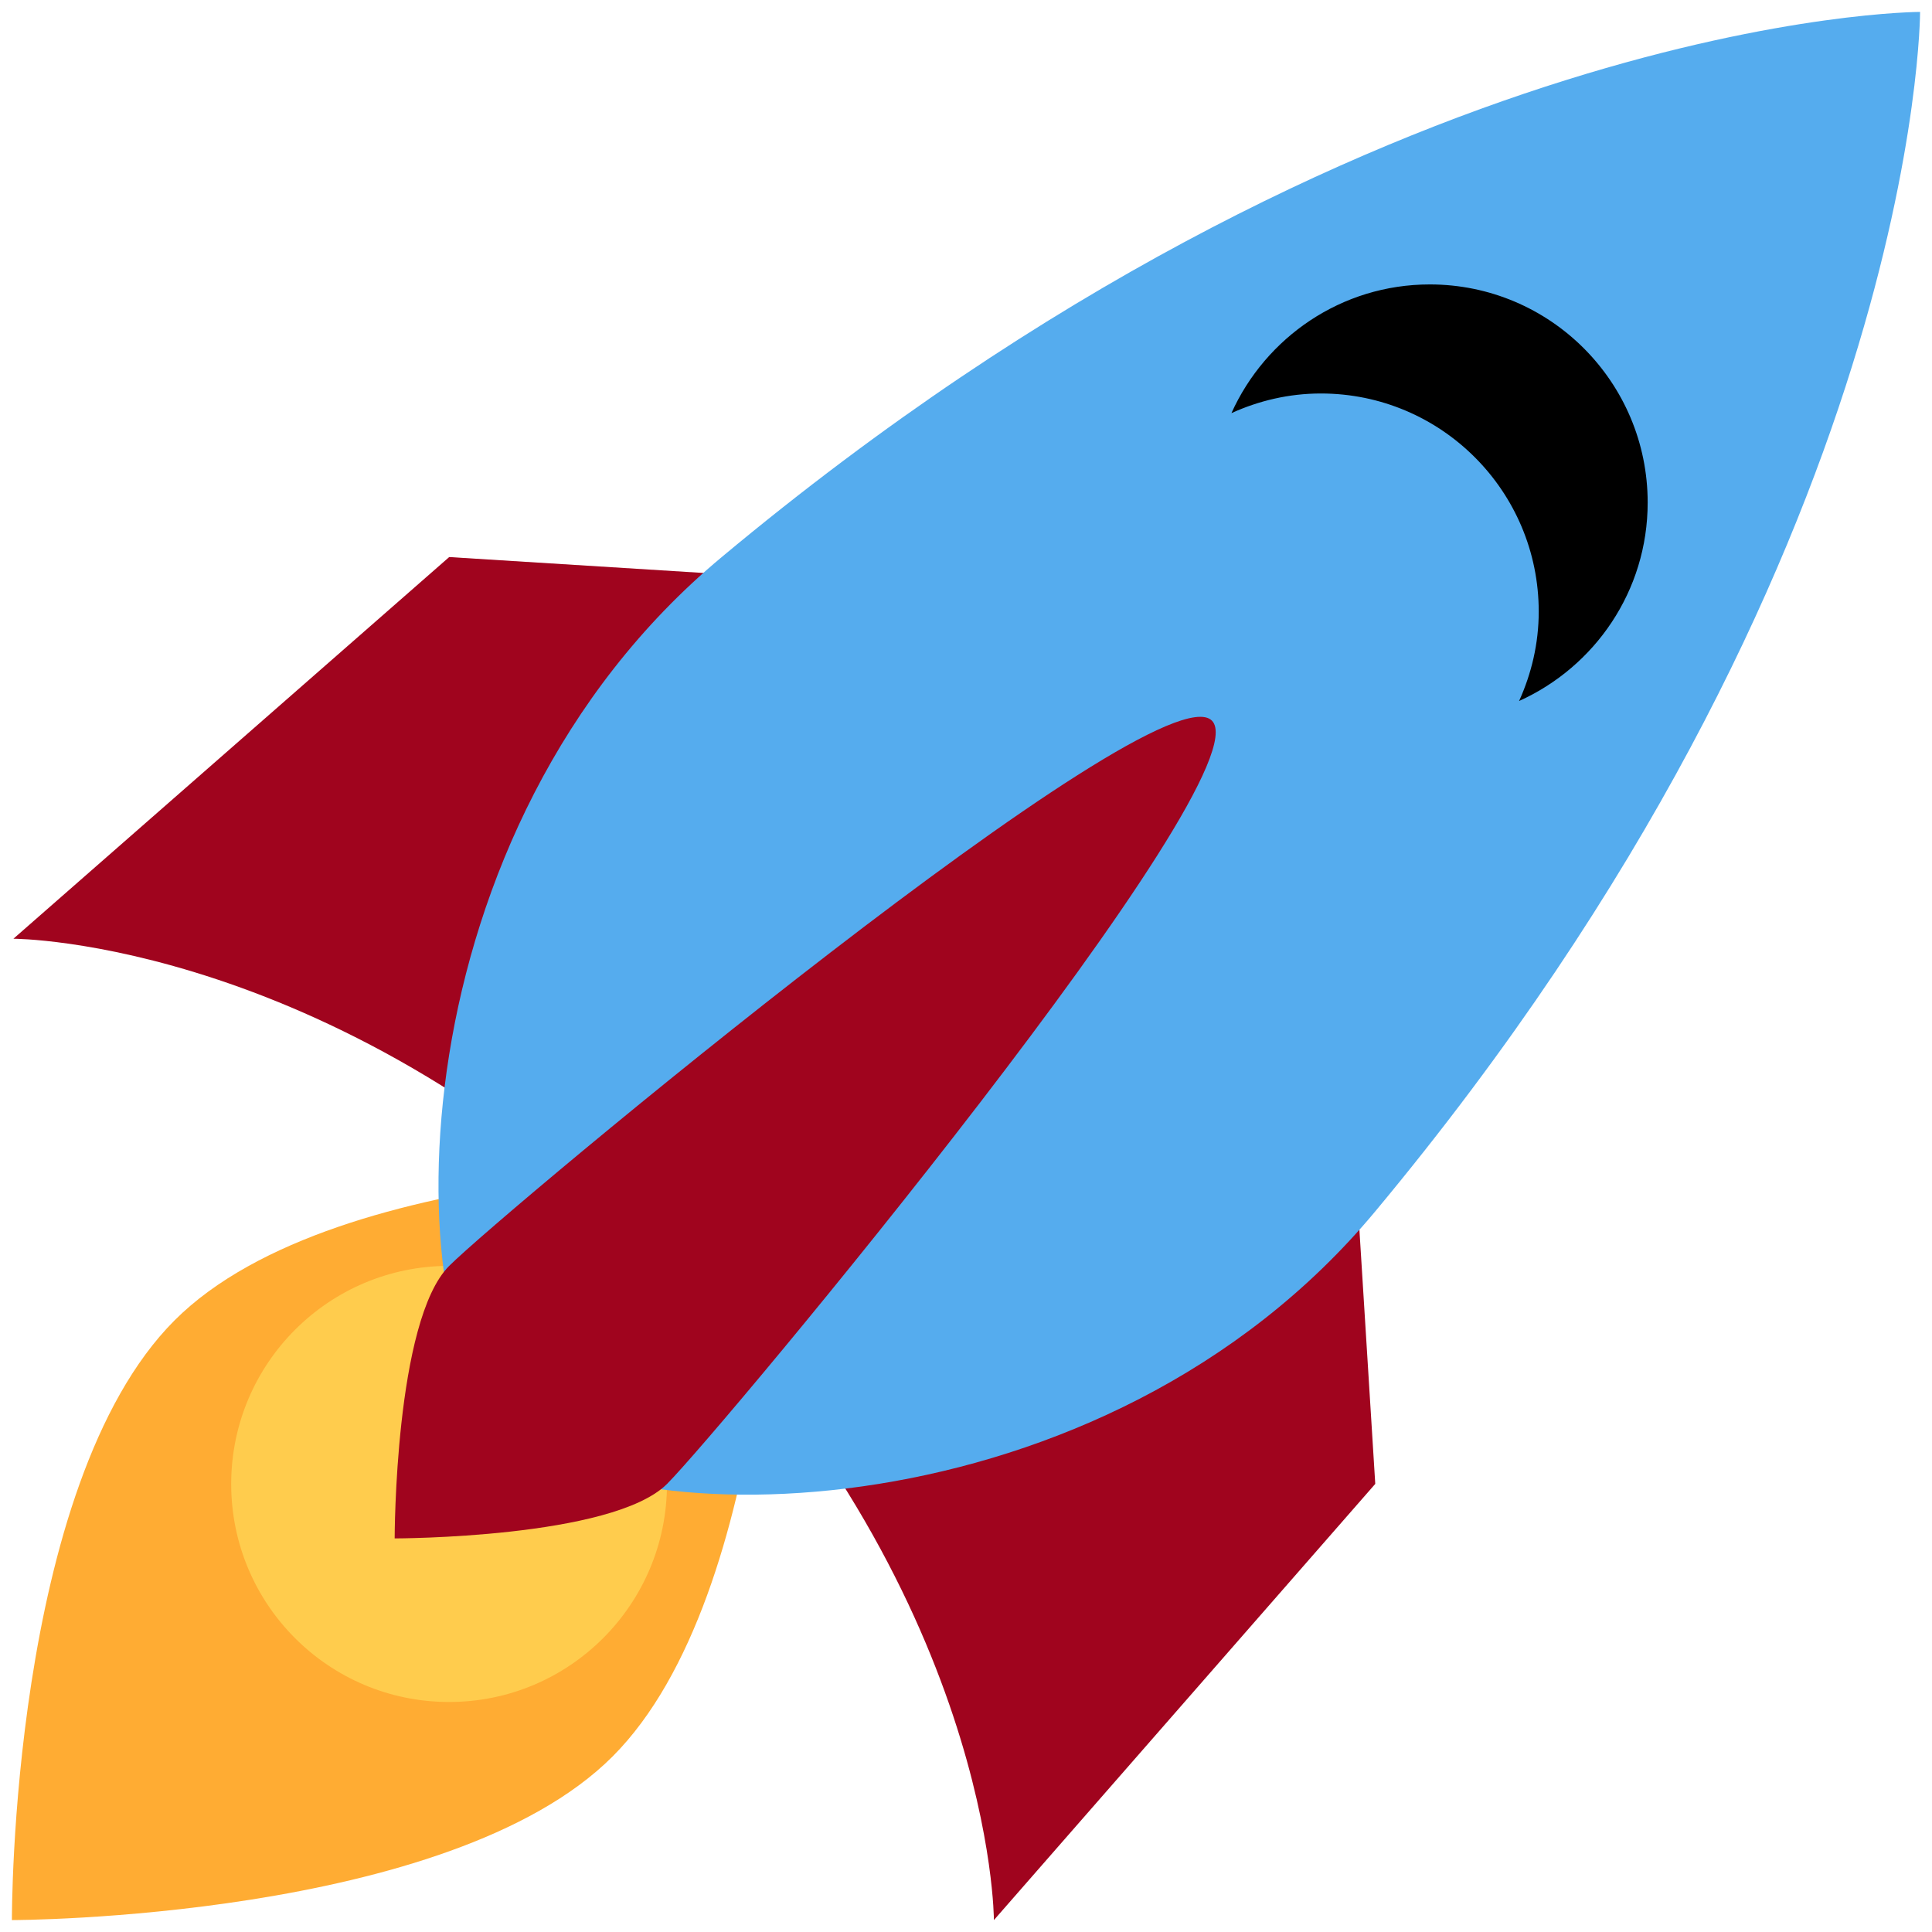 <svg width="18" height="18" viewBox="0 0 18 18" fill="none" xmlns="http://www.w3.org/2000/svg">
<path d="M0.125 8.746L4.185 5.19L12.306 5.698L12.813 13.825L9.26 17.889C9.26 17.889 9.261 14.842 6.215 11.794C3.169 8.745 0.125 8.746 0.125 8.746Z" fill="#A0041E"/>
<path d="M0.111 17.889C0.111 17.889 0.093 13.836 1.626 12.302C3.159 10.767 7.23 10.873 7.23 10.873C7.23 10.873 7.23 14.841 5.707 16.365C4.184 17.889 0.111 17.889 0.111 17.889Z" fill="#FFAC33"/>
<path d="M4.184 15.857C5.305 15.857 6.214 14.948 6.214 13.826C6.214 12.704 5.305 11.794 4.184 11.794C3.063 11.794 2.154 12.704 2.154 13.826C2.154 14.948 3.063 15.857 4.184 15.857Z" fill="#FFCC4D"/>
<path d="M17.889 0.111C17.889 0.111 12.813 0.111 6.723 5.191C3.677 7.73 3.677 12.302 4.693 13.318C5.708 14.334 10.276 14.334 12.813 11.286C17.889 5.191 17.889 0.111 17.889 0.111Z" fill="#55ACEE"/>
<path d="M13.321 2.65C12.497 2.65 11.791 3.144 11.473 3.849C11.727 3.734 12.008 3.666 12.306 3.666C13.427 3.666 14.336 4.576 14.336 5.698C14.336 5.996 14.268 6.277 14.153 6.531C14.858 6.213 15.351 5.507 15.351 4.682C15.351 3.56 14.442 2.65 13.321 2.65Z" fill="black"/>
<path d="M3.677 14.333C3.677 14.333 3.677 12.302 4.185 11.794C4.693 11.286 10.784 6.207 11.291 6.714C11.798 7.222 6.722 13.318 6.215 13.825C5.707 14.333 3.677 14.333 3.677 14.333Z" fill="#A0041E"/>
</svg>
